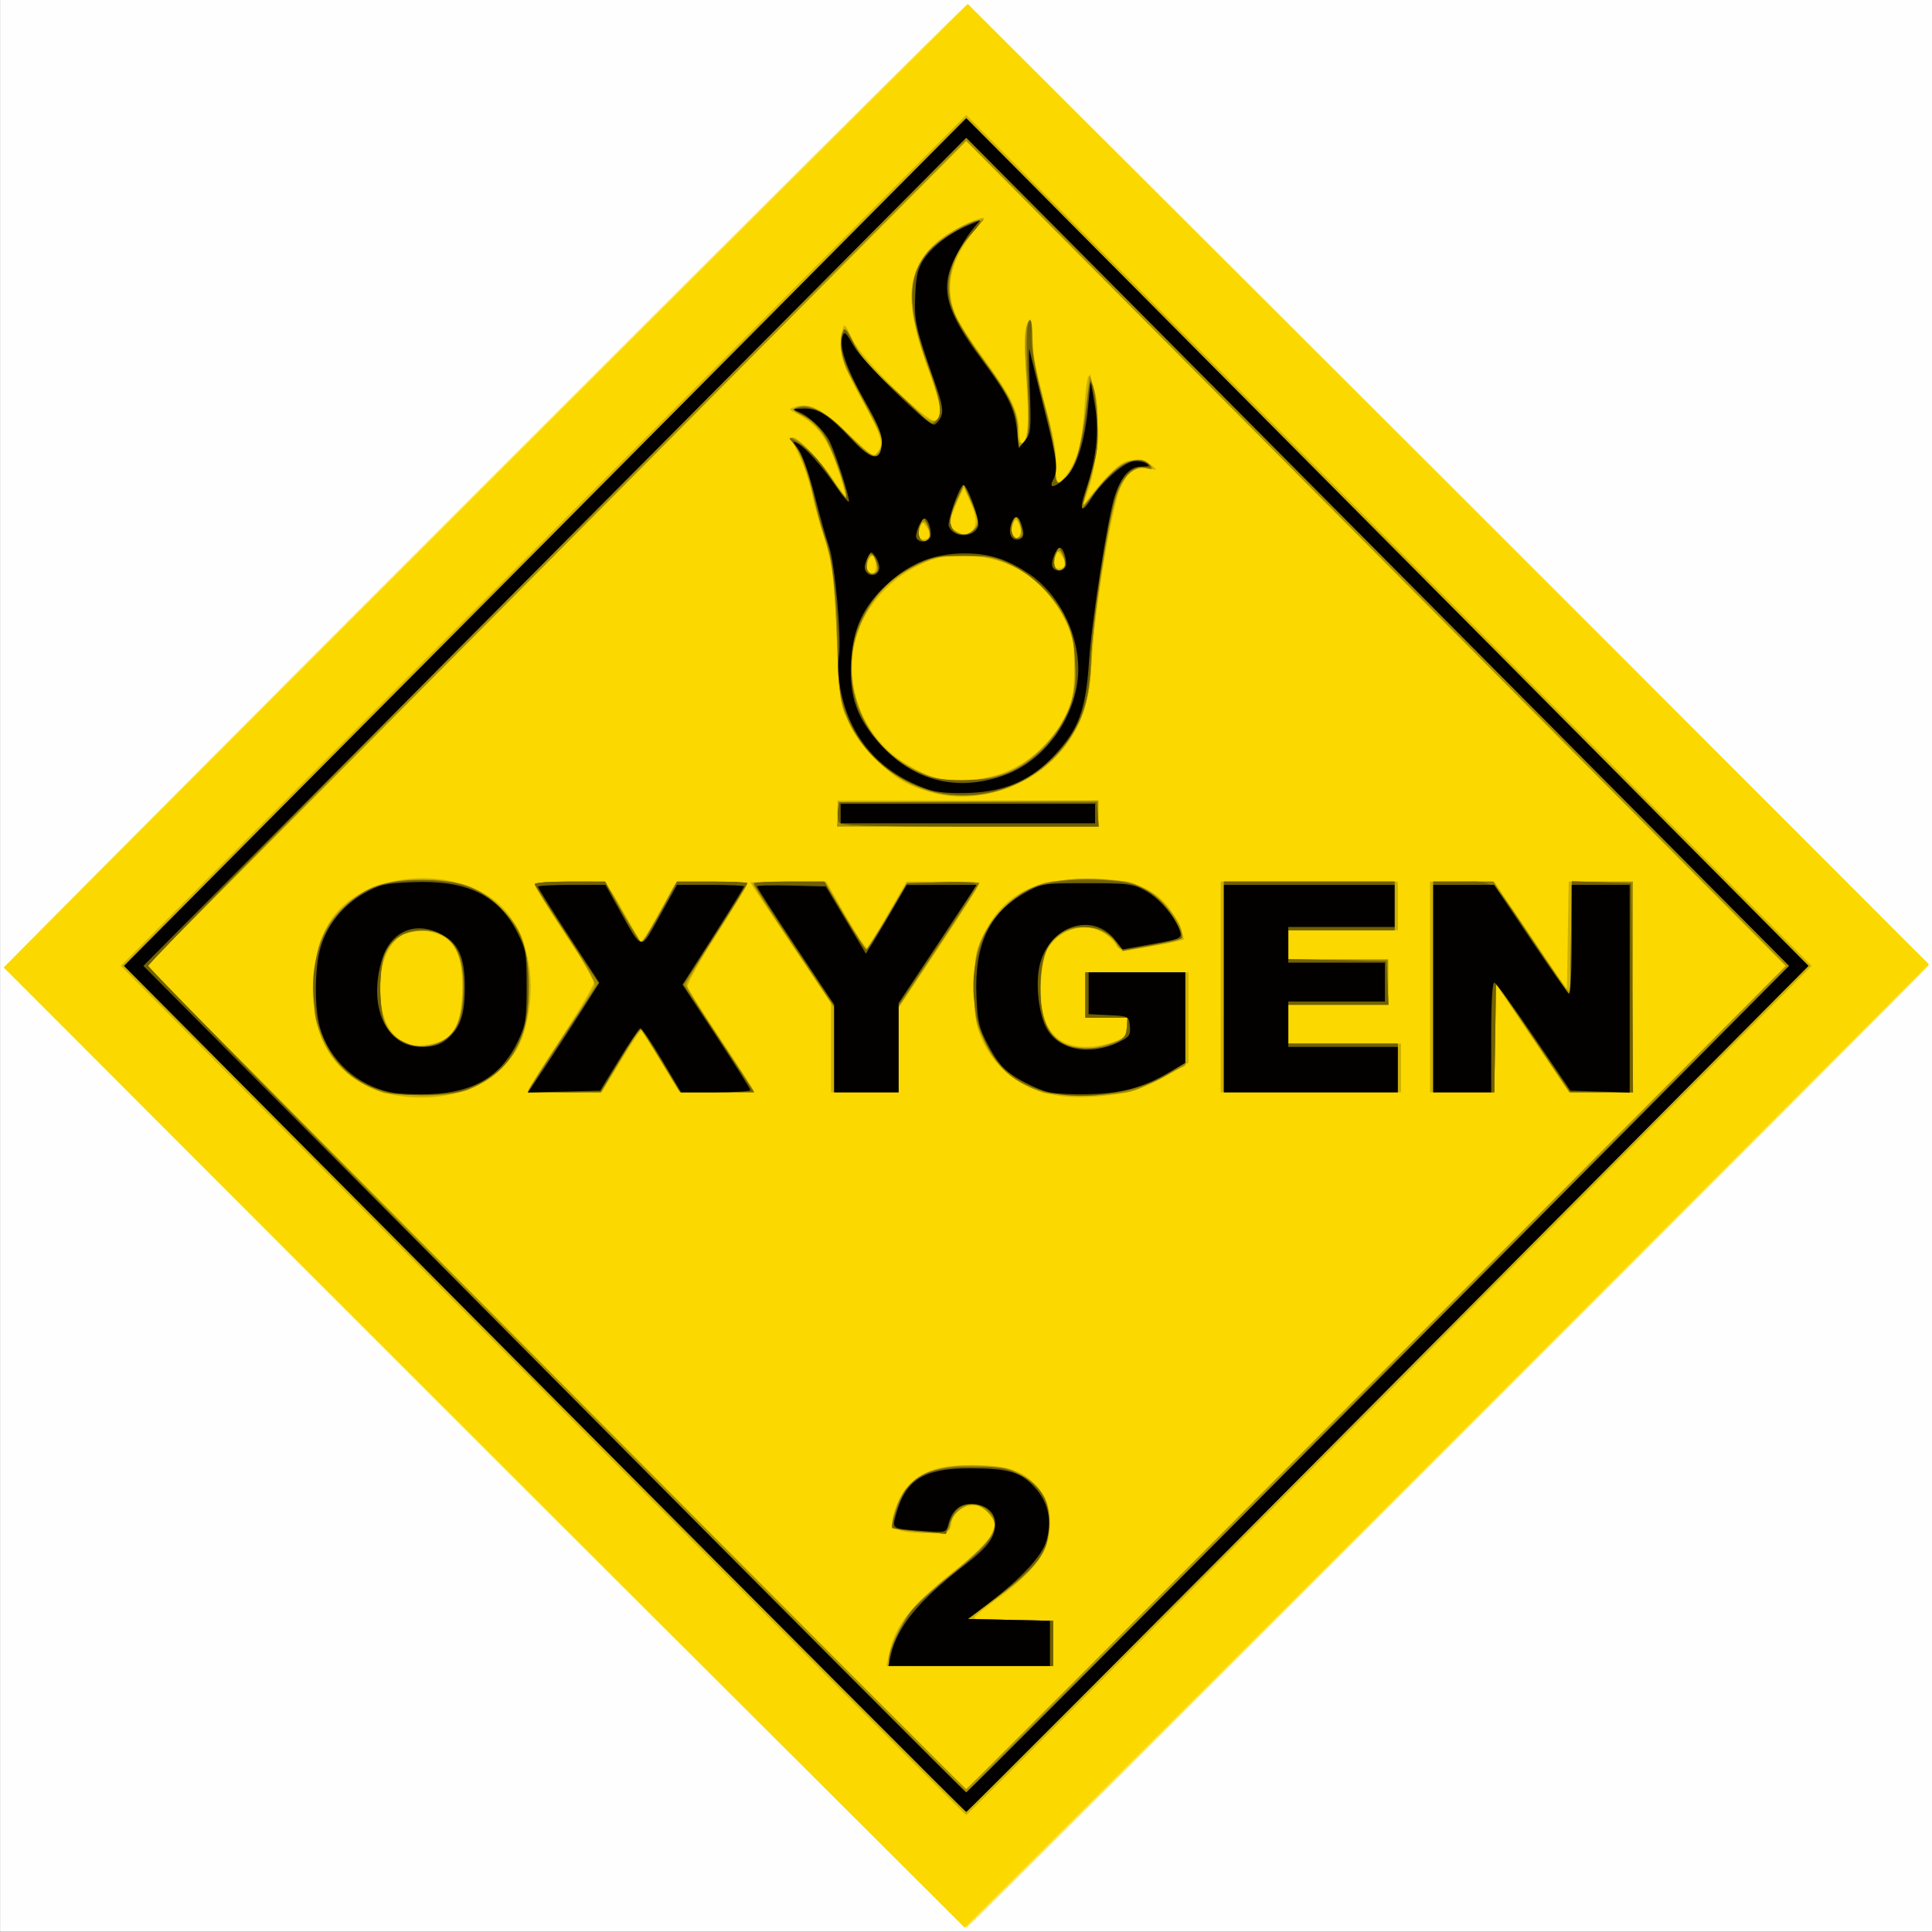 <?xml version="1.0" encoding="UTF-8" standalone="no"?>
<!-- Created with Inkscape (http://www.inkscape.org/) -->

<svg
   xmlns:dc="http://purl.org/dc/elements/1.1/"
   xmlns:cc="http://creativecommons.org/ns#"
   xmlns:rdf="http://www.w3.org/1999/02/22-rdf-syntax-ns#"
   xmlns:svg="http://www.w3.org/2000/svg"
   xmlns="http://www.w3.org/2000/svg"
   xmlns:sodipodi="http://sodipodi.sourceforge.net/DTD/sodipodi-0.dtd"
   xmlns:inkscape="http://www.inkscape.org/namespaces/inkscape"
   width="270.933mm"
   height="270.933mm"
   viewBox="0 0 270.933 270.933"
   version="1.1"
   id="svg45"
   inkscape:version="0.92.4 (5da689c313, 2019-01-14)"
   sodipodi:docname="Class_2_Oxygen.svg">
  <rect x="0" y="0" width="270.933" height="270.933" fill="#333333" stroke="none"/>
  <defs
     id="defs39" />
  <sodipodi:namedview
     id="base"
     pagecolor="#ffffff"
     bordercolor="#666666"
     borderopacity="1.0"
     inkscape:pageopacity="0.0"
     inkscape:pageshadow="2"
     inkscape:zoom="0.35"
     inkscape:cx="302.85715"
     inkscape:cy="306.57146"
     inkscape:document-units="mm"
     inkscape:current-layer="layer1"
     showgrid="false"
     inkscape:window-width="1920"
     inkscape:window-height="1017"
     inkscape:window-x="-8"
     inkscape:window-y="-8"
     inkscape:window-maximized="1" />
  <g
     inkscape:label="Layer 1"
     inkscape:groupmode="layer"
     id="layer1"
     transform="translate(-25.702,40.986)">
    <g
       id="g58"
       transform="matrix(1.707,0,0,1.718,-13.002,-170.325)">
      <path
         style="fill:#fefefe;stroke-width:0.265"
         d="M 22.679,154.125 V 75.279 h 79.375 79.375 v 78.846 78.846 h -79.375 -79.375 z"
         id="path74"
         inkscape:connector-curvature="0" />
      <path
         style="fill:#fde75f;stroke-width:0.265"
         d="m 62.496,193.578 c -21.681,-21.521 -39.421,-39.234 -39.421,-39.36 0,-0.3 78.718,-78.541 79.02,-78.541 0.31,0 79.103,78.226 79.01,78.44 -0.099,0.227 -78.804,78.44 -79.019,78.525 -0.093,0.037 -17.909,-17.542 -39.59,-39.063 z"
         id="path72"
         inkscape:connector-curvature="0" />
      <path
         style="fill:#fbd800;stroke-width:0.265"
         d="M 62.447,193.446 22.973,154.257 47.366,129.981 C 60.782,116.629 78.605,98.934 86.972,90.659 l 15.214,-15.045 39.474,39.189 39.474,39.189 -24.657,24.54 c -13.561,13.497 -31.384,31.192 -39.606,39.321 l -14.949,14.781 z"
         id="path70"
         inkscape:connector-curvature="0" />
      <path
         style="fill:#ceb100;stroke-width:0.265"
         d="m 67.261,188.785 -34.66,-34.661 34.726,-34.726 34.726,-34.726 34.726,34.726 34.726,34.726 -34.66,34.661 c -19.063,19.063 -34.72,34.661 -34.793,34.661 -0.073,0 -15.73,-15.597 -34.793,-34.661 z m 68.527,-1.058 33.601,-33.602 -33.668,-33.668 -33.668,-33.668 -33.668,33.668 -33.668,33.668 33.601,33.602 c 18.481,18.481 33.661,33.602 33.735,33.602 0.073,0 15.254,-15.121 33.735,-33.602 z m -40.049,22.462 c 0.518,-2.306 1.718,-3.794 5.47,-6.788 1.44,-1.149 2.639,-2.332 2.885,-2.85 0.387,-0.811 0.386,-0.94 -8e-4,-1.531 -0.909,-1.387 -2.949,-0.998 -3.273,0.625 -0.151,0.757 -0.204,0.782 -1.678,0.782 -2.354,0 -3.176,-0.232 -3.169,-0.893 0.01,-0.938 0.927,-2.659 1.817,-3.407 1.097,-0.923 2.36,-1.253 4.792,-1.253 2.416,0 3.695,0.33 4.764,1.229 1.134,0.954 1.586,1.96 1.586,3.528 0,2.269 -1.124,3.83 -4.545,6.31 -0.826,0.599 -1.577,1.211 -1.669,1.36 -0.11,0.179 0.96,0.27 3.156,0.27 h 3.323 v 1.852 1.852 h -6.851 -6.851 z M 55.355,164.723 c -2.921,-0.465 -5.165,-2.125 -6.235,-4.612 -1.243,-2.889 -0.91,-7.241 0.744,-9.741 2.447,-3.698 9.349,-4.563 13.332,-1.672 2.39,1.735 3.554,5.476 2.89,9.29 -0.4,2.295 -1.032,3.496 -2.538,4.822 -1.894,1.667 -5.073,2.409 -8.192,1.913 z m 3.981,-4.677 c 0.917,-0.601 1.311,-1.869 1.307,-4.201 -0.004,-2.534 -0.51,-3.691 -1.857,-4.254 -2.811,-1.174 -4.867,0.644 -4.88,4.315 -0.009,2.614 0.85,4.199 2.519,4.649 0.748,0.202 2.22,-0.056 2.911,-0.509 z m 50.259,4.674 c -2.907,-0.455 -5.137,-2.1 -6.26,-4.615 -0.5,-1.12 -0.603,-1.821 -0.611,-4.127 -0.008,-2.453 0.072,-2.951 0.682,-4.251 1.45,-3.092 3.727,-4.487 7.645,-4.683 4.607,-0.231 6.968,0.737 8.295,3.401 0.382,0.767 0.639,1.449 0.571,1.517 -0.068,0.068 -1.227,0.319 -2.577,0.558 l -2.454,0.435 -0.794,-0.894 c -1.454,-1.637 -4.038,-1.339 -5.318,0.614 -0.281,0.429 -0.5,1.434 -0.579,2.661 -0.23,3.591 1.012,5.403 3.708,5.405 0.688,5.3e-4 1.73,-0.191 2.315,-0.425 0.898,-0.359 1.064,-0.544 1.064,-1.191 v -0.765 h -1.72 -1.72 v -1.852 -1.852 h 4.233 4.233 v 3.685 3.685 l -1.521,0.912 c -0.837,0.502 -2.117,1.097 -2.844,1.324 -1.658,0.517 -4.617,0.731 -6.35,0.459 z m -43.524,-0.45 c 0,-0.096 1.257,-2.075 2.794,-4.398 1.537,-2.323 2.733,-4.382 2.659,-4.576 -0.074,-0.194 -1.213,-1.962 -2.53,-3.93 -1.317,-1.968 -2.394,-3.7 -2.394,-3.849 0,-0.169 1.095,-0.272 2.904,-0.272 3.299,0 2.756,-0.357 4.766,3.139 l 1.12,1.949 1.388,-2.478 1.388,-2.478 2.98,-0.075 c 2.623,-0.066 2.961,-0.025 2.82,0.342 -0.088,0.229 -1.24,2.094 -2.56,4.145 -1.32,2.05 -2.34,3.884 -2.267,4.076 0.073,0.191 1.33,2.137 2.793,4.325 1.463,2.187 2.66,4.043 2.66,4.124 0,0.081 -1.392,0.113 -3.093,0.072 l -3.093,-0.074 -1.471,-2.438 c -0.809,-1.341 -1.535,-2.442 -1.613,-2.447 -0.078,-0.005 -0.832,1.121 -1.676,2.504 l -1.534,2.514 h -3.021 c -1.661,0 -3.021,-0.078 -3.021,-0.174 z m 24.871,-3.48 v -3.654 l -3.307,-4.864 c -1.819,-2.675 -3.307,-4.901 -3.307,-4.945 0,-0.045 1.399,-0.081 3.109,-0.08 l 3.109,0.002 1.585,2.753 c 0.872,1.514 1.667,2.702 1.767,2.64 0.1,-0.062 0.873,-1.302 1.717,-2.755 l 1.534,-2.642 h 3.011 c 2.509,0 2.986,0.063 2.865,0.38 -0.08,0.209 -1.581,2.528 -3.336,5.154 l -3.19,4.774 v 3.445 3.445 h -2.778 -2.778 z m 32.015,-4.945 v -8.599 h 7.276 7.276 v 1.984 1.984 h -4.498 -4.498 v 1.191 1.191 h 4.101 4.101 v 1.852 1.852 h -4.101 -4.101 v 1.587 1.587 h 4.63 4.63 v 1.984 1.984 h -7.408 -7.408 z m 17.198,0 v -8.599 h 2.631 2.631 l 2.992,4.406 2.992,4.406 0.073,-4.406 0.072,-4.406 h 2.639 2.639 v 8.599 8.599 h -2.631 -2.631 l -2.991,-4.395 -2.991,-4.395 -0.072,4.395 -0.072,4.395 h -2.639 -2.639 z M 91.47,141.69 v -1.058 h 10.716 10.716 v 1.058 1.058 H 102.186 91.47 Z m 7.734,-1.716 c -2.011,-0.566 -2.899,-1.088 -4.586,-2.697 -0.988,-0.942 -1.752,-1.988 -2.246,-3.072 -0.695,-1.526 -0.761,-1.969 -0.932,-6.201 -0.227,-5.627 -0.384,-6.859 -1.174,-9.201 -0.344,-1.019 -0.758,-2.537 -0.92,-3.373 -0.162,-0.837 -0.625,-2.176 -1.029,-2.977 -0.404,-0.8 -0.638,-1.455 -0.52,-1.455 0.452,0 2.173,1.746 3.175,3.221 0.576,0.848 1.089,1.541 1.141,1.541 0.052,0 -0.126,-0.71 -0.396,-1.578 -0.912,-2.932 -1.806,-4.221 -3.537,-5.104 -0.752,-0.384 -0.758,-0.401 -0.192,-0.581 1.178,-0.374 2.228,0.152 4.361,2.184 1.955,1.862 2.125,1.967 2.457,1.513 0.506,-0.692 0.254,-1.487 -1.405,-4.431 -1.466,-2.602 -1.884,-4.063 -1.546,-5.41 0.183,-0.73 0.194,-0.722 0.814,0.579 0.822,1.725 6.266,7.013 6.87,6.674 0.593,-0.332 0.488,-1.242 -0.426,-3.684 -2.118,-5.658 -2.091,-8.196 0.109,-10.493 0.821,-0.856 2.553,-1.881 3.872,-2.291 0.592,-0.184 0.565,-0.107 -0.329,0.938 -1.979,2.312 -2.518,4.591 -1.617,6.842 0.23,0.575 1.241,2.155 2.247,3.511 2.253,3.038 2.95,4.419 2.991,5.927 0.033,1.198 0.282,1.527 0.537,0.707 0.233,-0.75 0.24,-1.849 0.035,-5.49 -0.152,-2.707 -0.117,-3.539 0.162,-3.905 0.309,-0.405 0.359,-0.233 0.383,1.323 0.018,1.19 0.359,2.967 1.016,5.308 0.731,2.603 0.965,3.895 0.898,4.961 -0.049,0.793 -0.005,1.442 0.098,1.442 0.415,-8e-4 1.266,-1.2 1.67,-2.352 0.235,-0.671 0.496,-2.381 0.58,-3.8 0.084,-1.419 0.242,-2.58 0.352,-2.58 0.11,0 0.346,0.61 0.525,1.356 0.444,1.853 0.189,5.762 -0.508,7.772 l -0.55,1.587 0.579,-0.794 c 0.318,-0.437 1.075,-1.3 1.681,-1.918 0.874,-0.891 1.291,-1.124 2.013,-1.124 0.501,0 1.141,0.187 1.424,0.415 0.491,0.397 0.482,0.408 -0.219,0.258 -1.051,-0.225 -1.754,0.259 -2.356,1.619 -0.704,1.593 -2.032,9.447 -2.317,13.714 -0.244,3.651 -0.619,5.012 -1.899,6.905 -2.379,3.517 -7.27,5.342 -11.286,4.212 z m 6.35,-1.789 c 1.978,-0.905 3.639,-2.483 4.587,-4.356 0.696,-1.374 0.776,-1.791 0.776,-4.046 2.6e-4,-2.357 -0.056,-2.617 -0.899,-4.172 -1.762,-3.249 -4.515,-4.931 -8.096,-4.947 -1.776,-0.008 -2.372,0.11 -3.704,0.731 -2.087,0.974 -3.88,2.765 -4.79,4.786 -1.757,3.903 -0.391,8.679 3.188,11.143 0.764,0.526 1.913,1.127 2.554,1.335 1.743,0.567 4.567,0.356 6.385,-0.476 z M 94.645,121.465 c 0,-0.355 -0.11,-0.714 -0.246,-0.798 -0.298,-0.184 -0.649,0.802 -0.417,1.176 0.3,0.485 0.663,0.278 0.663,-0.379 z m 15.61,-0.126 c 0,-0.102 -0.164,-0.409 -0.363,-0.683 -0.351,-0.48 -0.37,-0.477 -0.546,0.079 -0.101,0.317 -0.112,0.691 -0.025,0.832 0.168,0.272 0.935,0.084 0.935,-0.228 z m -11.113,-2.381 c 0,-0.102 -0.164,-0.409 -0.363,-0.683 -0.351,-0.48 -0.37,-0.477 -0.546,0.079 -0.101,0.317 -0.112,0.691 -0.025,0.832 0.168,0.272 0.935,0.084 0.935,-0.228 z m 7.404,-0.221 c -0.002,-0.255 -0.105,-0.622 -0.228,-0.816 -0.178,-0.282 -0.258,-0.264 -0.393,0.088 -0.28,0.73 -0.192,1.191 0.228,1.191 0.218,0 0.395,-0.208 0.393,-0.463 z m -4.018,-0.119 c 0.445,-0.445 0.385,-1.226 -0.187,-2.461 l -0.49,-1.058 -0.555,1.191 c -0.681,1.46 -0.705,2.01 -0.104,2.36 0.616,0.359 0.954,0.351 1.336,-0.032 z"
         id="path68"
         inkscape:connector-curvature="0" />
      <path
         style="fill:#a68f00;stroke-width:0.265"
         d="m 67.393,188.653 -34.527,-34.528 34.594,-34.594 34.594,-34.594 34.594,34.594 34.594,34.594 -34.527,34.528 c -18.99,18.991 -34.587,34.528 -34.661,34.528 -0.073,0 -15.67,-15.538 -34.661,-34.528 z m 68.395,-0.926 33.601,-33.602 -33.668,-33.668 -33.668,-33.668 -33.668,33.668 -33.668,33.668 33.601,33.602 c 18.481,18.481 33.661,33.602 33.735,33.602 0.073,0 15.254,-15.121 33.735,-33.602 z m -40.082,22.953 c 0.004,-0.879 1.125,-3.133 2.126,-4.273 0.482,-0.548 1.837,-1.749 3.011,-2.669 3.621,-2.833 4.189,-3.795 2.967,-5.017 -0.371,-0.371 -0.902,-0.675 -1.18,-0.675 -0.721,0 -1.9,1.002 -1.9,1.615 0,0.732 -0.526,0.853 -2.784,0.642 -2.13,-0.2 -2.14,-0.21 -1.698,-1.801 0.719,-2.59 3.113,-3.807 7.007,-3.564 2.536,0.158 3.838,0.697 4.832,2.001 0.611,0.801 0.713,1.189 0.713,2.718 0,1.555 -0.102,1.931 -0.799,2.931 -0.44,0.631 -1.919,1.981 -3.287,2.999 l -2.488,1.852 3.486,0.074 3.486,0.074 v 1.844 1.844 h -6.747 -6.747 l 0.003,-0.595 z M 54.164,164.475 c -2.517,-0.82 -4.422,-2.61 -5.212,-4.897 -0.707,-2.045 -0.633,-5.969 0.145,-7.702 0.775,-1.728 2.43,-3.393 4.114,-4.139 1.959,-0.869 6.314,-0.871 8.228,-0.005 1.567,0.709 3.15,2.166 3.871,3.562 1.115,2.16 1.086,6.966 -0.055,9.243 -0.777,1.551 -1.725,2.51 -3.286,3.324 -1.156,0.604 -1.689,0.699 -4.233,0.76 -1.601,0.038 -3.208,-0.028 -3.572,-0.146 z m 4.621,-4.111 c 1.204,-0.503 1.789,-1.716 1.924,-3.99 0.207,-3.482 -1.137,-5.328 -3.704,-5.089 -2.206,0.205 -3.106,1.583 -3.106,4.75 5.3e-4,2.353 0.539,3.586 1.852,4.241 1.123,0.561 1.849,0.582 3.034,0.087 z m 49.618,4.113 c -2.446,-0.804 -3.847,-2.049 -4.946,-4.398 -0.663,-1.416 -0.741,-1.873 -0.73,-4.233 0.01,-2.107 0.127,-2.898 0.572,-3.883 0.787,-1.741 2.495,-3.49 4.118,-4.217 1.211,-0.542 1.794,-0.619 4.69,-0.619 3.151,-2.6e-4 3.373,0.036 4.701,0.766 1.424,0.783 2.972,2.673 2.972,3.628 0,0.504 -0.151,0.56 -2.761,1.011 -2.176,0.376 -2.471,0.347 -2.664,-0.26 -0.093,-0.293 -0.512,-0.709 -0.931,-0.926 -1.753,-0.906 -3.994,-0.171 -4.785,1.57 -0.597,1.314 -0.672,4.523 -0.137,5.805 0.807,1.931 2.8,2.634 5.206,1.836 1.314,-0.436 1.448,-0.553 1.523,-1.337 l 0.083,-0.86 h -1.737 -1.737 v -1.852 -1.852 h 4.101 4.101 v 3.803 3.803 l -2.26,1.146 c -2.259,1.145 -2.262,1.146 -5.49,1.217 -1.776,0.039 -3.527,-0.027 -3.891,-0.147 z m -42.333,-0.171 c 0,-0.076 1.208,-1.944 2.684,-4.151 1.476,-2.207 2.73,-4.199 2.787,-4.425 0.057,-0.227 -0.987,-2.079 -2.32,-4.117 -1.333,-2.037 -2.481,-3.853 -2.551,-4.035 -0.097,-0.252 0.565,-0.331 2.793,-0.331 h 2.92 l 1.379,2.389 c 0.758,1.314 1.462,2.44 1.565,2.504 0.103,0.063 0.809,-1.011 1.569,-2.389 l 1.383,-2.504 h 2.891 c 1.59,0 2.891,0.079 2.891,0.175 0,0.096 -1.131,1.922 -2.514,4.059 -1.382,2.136 -2.514,4.005 -2.514,4.152 0,0.147 1.166,2.041 2.591,4.209 1.425,2.168 2.682,4.091 2.794,4.273 0.157,0.257 -0.473,0.331 -2.832,0.331 H 78.553 l -1.642,-2.657 -1.642,-2.657 -1.623,2.657 -1.623,2.657 -2.977,2e-5 c -1.637,1e-5 -2.977,-0.062 -2.977,-0.139 z m 25.135,-3.306 v -3.445 l -3.19,-4.774 c -1.754,-2.626 -3.255,-4.945 -3.336,-5.154 -0.121,-0.316 0.345,-0.38 2.779,-0.38 h 2.924 l 1.666,2.778 c 0.916,1.528 1.726,2.775 1.8,2.771 0.074,-0.004 0.854,-1.224 1.734,-2.712 l 1.599,-2.705 2.965,-0.075 c 1.631,-0.041 2.965,-0.01 2.965,0.069 0,0.079 -1.488,2.375 -3.307,5.101 l -3.307,4.957 v 3.507 3.507 h -2.646 -2.646 z m 32.015,-5.154 v -8.599 h 7.011 7.011 v 1.984 1.984 h -4.366 -4.366 v 1.191 1.191 h 4.101 4.101 v 1.852 1.852 h -4.101 -4.101 v 1.587 1.587 h 4.498 4.498 v 1.984 1.984 h -7.144 -7.144 z m 17.198,0 v -8.599 h 2.465 2.465 l 3.025,4.488 c 1.664,2.468 3.114,4.492 3.223,4.498 0.109,0.006 0.198,-2.014 0.198,-4.488 v -4.498 h 2.514 2.514 v 8.599 8.599 h -2.596 -2.596 l -3.092,-4.549 -3.092,-4.549 v 4.549 4.549 h -2.514 -2.514 z m -48.898,-14.089 0.082,-0.992 10.649,-0.069 10.649,-0.069 v 1.061 1.061 h -10.732 -10.732 z m 8.448,-1.682 c -3.104,-0.527 -6.271,-3.013 -7.643,-5.999 -0.647,-1.407 -0.71,-1.884 -0.901,-6.805 -0.137,-3.518 -0.348,-5.779 -0.63,-6.747 -0.233,-0.8 -0.808,-2.912 -1.277,-4.693 -0.469,-1.781 -1.118,-3.596 -1.442,-4.035 -0.324,-0.438 -0.494,-0.797 -0.377,-0.797 0.509,0 2.202,1.701 3.265,3.28 0.635,0.944 1.19,1.681 1.232,1.639 0.176,-0.176 -1.085,-3.815 -1.678,-4.841 -0.354,-0.613 -1.123,-1.399 -1.714,-1.751 -0.802,-0.478 -0.967,-0.68 -0.655,-0.799 0.993,-0.381 2.129,0.209 4.189,2.177 1.983,1.894 2.115,1.974 2.466,1.494 0.536,-0.734 0.487,-0.953 -0.727,-3.236 -0.604,-1.136 -1.378,-2.591 -1.72,-3.234 -0.63,-1.185 -0.805,-2.762 -0.381,-3.431 0.171,-0.27 0.38,-0.033 0.791,0.897 0.357,0.808 1.194,1.847 2.32,2.88 0.969,0.889 2.272,2.101 2.896,2.693 0.831,0.788 1.244,1.015 1.545,0.847 0.631,-0.353 0.502,-1.227 -0.664,-4.481 -1.681,-4.692 -1.679,-7.215 0.007,-9.256 0.867,-1.05 2.634,-2.194 3.864,-2.502 l 0.776,-0.194 -0.858,0.978 c -2.035,2.319 -2.523,4.745 -1.421,7.049 0.313,0.655 1.391,2.3 2.395,3.657 2.05,2.77 2.662,4.063 2.662,5.631 0,0.716 0.106,1.04 0.316,0.97 0.62,-0.207 0.755,-1.671 0.451,-4.878 -0.286,-3.02 -0.199,-4.943 0.235,-5.213 0.104,-0.064 0.148,0.448 0.1,1.137 -0.061,0.858 0.26,2.576 1.015,5.443 0.764,2.899 1.076,4.583 1.015,5.468 -0.107,1.537 0.323,1.699 1.108,0.419 0.728,-1.188 1.008,-2.284 1.367,-5.358 l 0.308,-2.646 0.362,1.323 c 0.499,1.825 0.284,5.634 -0.431,7.65 -0.305,0.861 -0.512,1.608 -0.459,1.661 0.053,0.053 0.591,-0.56 1.197,-1.362 1.565,-2.073 3.425,-2.875 4.279,-1.846 0.299,0.36 0.259,0.392 -0.31,0.25 -0.998,-0.25 -2.005,0.698 -2.477,2.331 -0.781,2.704 -2.044,10.847 -2.018,13.013 0.01,0.873 -0.112,2.242 -0.272,3.043 -1.108,5.55 -6.421,9.138 -12.104,8.174 z m 5.868,-1.918 c 1.908,-0.934 3.944,-3.149 4.665,-5.076 1.164,-3.11 0.513,-6.822 -1.622,-9.247 -4.911,-5.579 -13.597,-3.786 -15.821,3.266 -0.668,2.119 -0.667,3.243 0.004,5.417 0.893,2.89 2.722,4.804 5.766,6.033 1.854,0.748 5.038,0.569 7.008,-0.395 z M 94.731,121.912 c 0.064,-0.109 0.006,-0.493 -0.13,-0.854 -0.201,-0.534 -0.293,-0.583 -0.494,-0.265 -0.373,0.59 -0.304,1.317 0.126,1.317 0.21,0 0.434,-0.089 0.498,-0.198 z m 15.364,-0.285 c 0.184,-0.298 -0.114,-1.369 -0.382,-1.369 -0.298,0 -0.588,0.993 -0.385,1.321 0.2,0.323 0.582,0.347 0.767,0.048 z m -11.113,-2.381 c 0.184,-0.298 -0.114,-1.369 -0.382,-1.369 -0.298,0 -0.588,0.993 -0.385,1.321 0.2,0.323 0.582,0.347 0.767,0.048 z m 7.565,-0.641 c -0.002,-0.327 -0.105,-0.754 -0.228,-0.948 -0.178,-0.282 -0.258,-0.264 -0.393,0.088 -0.293,0.763 -0.184,1.456 0.228,1.456 0.236,0 0.395,-0.241 0.393,-0.595 z m -3.842,-0.094 c 0.453,-0.453 0.404,-0.78 -0.396,-2.617 l -0.461,-1.059 -0.559,1.279 c -0.68,1.556 -0.704,2.182 -0.096,2.537 0.656,0.382 1.024,0.348 1.511,-0.139 z"
         id="path66"
         inkscape:connector-curvature="0" />
      <path
         style="fill:#8d7a00;stroke-width:0.265"
         d="m 67.393,188.653 -34.527,-34.528 34.594,-34.594 34.594,-34.594 34.594,34.594 34.594,34.594 -34.527,34.528 c -18.99,18.991 -34.587,34.528 -34.661,34.528 -0.073,0 -15.67,-15.538 -34.661,-34.528 z m 68.527,-0.794 33.734,-33.734 -33.801,-33.8 -33.801,-33.8 -33.601,33.606 c -18.481,18.483 -33.601,33.78 -33.601,33.992 0,0.342 66.861,67.471 67.201,67.471 0.075,0 15.316,-15.181 33.87,-33.735 z m -40.211,22.82 c 0.008,-0.783 0.85,-2.614 1.74,-3.78 0.391,-0.513 1.811,-1.817 3.154,-2.897 3.887,-3.126 4.51,-4.168 3.219,-5.381 -1.126,-1.058 -2.572,-0.593 -3.13,1.007 l -0.3,0.861 -2.146,-0.187 c -1.18,-0.103 -2.192,-0.232 -2.249,-0.288 -0.21,-0.207 0.593,-2.546 1.092,-3.179 1.071,-1.362 2.456,-1.823 5.493,-1.828 2.478,-0.004 2.906,0.067 3.961,0.658 1.68,0.941 2.438,2.339 2.319,4.275 -0.128,2.081 -0.984,3.251 -4.078,5.576 l -2.559,1.923 3.486,0.074 3.486,0.074 v 1.844 1.844 h -6.747 -6.747 l 0.006,-0.595 z M 53.689,164.207 c -2.006,-0.693 -3.221,-1.786 -4.285,-3.856 -0.873,-1.698 -0.922,-1.935 -0.903,-4.342 0.026,-3.3 0.661,-5.044 2.444,-6.712 1.721,-1.61 3.469,-2.189 6.527,-2.164 3.183,0.026 4.955,0.704 6.585,2.516 1.521,1.692 2.062,3.317 2.054,6.176 -0.007,2.663 -0.298,3.854 -1.342,5.5 -0.864,1.362 -2.177,2.35 -3.957,2.975 -1.628,0.572 -5.335,0.524 -7.122,-0.094 z m 5.529,-4.072 c 1.11,-0.747 1.526,-1.885 1.546,-4.233 0.026,-3.137 -1.107,-4.688 -3.425,-4.688 -1.473,0 -2.517,0.686 -3.075,2.02 -0.477,1.142 -0.468,4.365 0.016,5.523 0.774,1.853 3.217,2.534 4.938,1.377 z m 49.053,4.203 c -2.511,-0.794 -3.688,-1.858 -4.857,-4.392 -0.556,-1.205 -0.674,-1.865 -0.685,-3.836 -0.017,-2.855 0.509,-4.593 1.869,-6.182 1.885,-2.203 4.879,-3.179 8.746,-2.852 2.29,0.194 3.616,0.694 4.753,1.795 0.82,0.794 1.888,2.758 1.636,3.009 -0.071,0.071 -1.183,0.325 -2.47,0.564 l -2.34,0.434 -0.548,-0.665 c -1.612,-1.959 -4.718,-1.602 -5.794,0.665 -0.551,1.16 -0.596,4.6 -0.077,5.842 0.816,1.953 2.711,2.637 5.129,1.852 1.398,-0.454 1.524,-0.561 1.601,-1.353 l 0.083,-0.86 h -1.737 -1.737 v -1.852 -1.852 h 4.101 4.101 v 3.71 3.71 l -1.257,0.797 c -1.976,1.254 -4.243,1.84 -7.039,1.819 -1.331,-0.01 -2.896,-0.168 -3.478,-0.352 z m -41.903,-0.49 c 0.174,-0.327 1.479,-2.335 2.899,-4.461 l 2.583,-3.866 -2.625,-3.939 c -1.444,-2.167 -2.625,-4.029 -2.625,-4.138 -1.83e-4,-0.109 1.303,-0.198 2.896,-0.198 h 2.897 l 1.403,2.508 c 0.772,1.379 1.484,2.51 1.583,2.514 0.099,0.003 0.792,-1.125 1.539,-2.508 l 1.359,-2.514 h 2.892 c 1.591,0 2.892,0.061 2.892,0.135 0,0.074 -1.178,1.97 -2.617,4.212 l -2.617,4.077 2.439,3.66 c 1.342,2.013 2.652,3.987 2.912,4.387 l 0.473,0.728 h -3.047 -3.047 l -1.643,-2.673 -1.643,-2.673 -1.624,2.671 -1.624,2.671 -2.986,10e-4 -2.986,0.001 0.316,-0.595 z m 24.838,-2.93 v -3.525 l -3.307,-4.866 c -1.819,-2.676 -3.307,-4.96 -3.307,-5.074 0,-0.114 1.303,-0.207 2.896,-0.207 h 2.896 l 1.666,2.778 c 0.916,1.528 1.726,2.775 1.8,2.771 0.074,-0.004 0.854,-1.224 1.734,-2.712 l 1.599,-2.705 2.965,-0.075 c 1.631,-0.041 2.965,-0.01 2.965,0.069 0,0.079 -1.488,2.375 -3.307,5.101 l -3.307,4.957 v 3.507 3.507 h -2.646 -2.646 z m 32.015,-5.074 v -8.599 h 7.011 7.011 v 1.984 1.984 h -4.366 -4.366 v 1.184 1.184 l 4.035,0.073 4.035,0.073 0.078,1.786 0.078,1.786 h -4.113 -4.113 v 1.587 1.587 h 4.498 4.498 v 1.984 1.984 h -7.144 -7.144 z m 17.198,0 v -8.599 h 2.46 2.46 l 3.162,4.666 3.162,4.666 0.072,-4.676 0.072,-4.676 2.441,0.076 2.441,0.076 0.07,8.533 0.07,8.533 h -2.596 -2.596 l -3.03,-4.471 -3.03,-4.471 -0.072,4.471 -0.072,4.471 h -2.507 -2.507 z M 91.573,142.37 c -0.08,-0.208 -0.106,-0.654 -0.058,-0.992 l 0.087,-0.615 h 10.583 10.583 l 0.082,0.992 0.082,0.992 h -10.608 c -8.945,0 -10.63,-0.059 -10.753,-0.378 z m 8.57,-2.273 c -2.817,-0.481 -5.5,-2.273 -7.044,-4.705 -1.214,-1.913 -1.62,-3.679 -1.612,-7.028 0.008,-3.532 -0.455,-7.952 -0.93,-8.886 -0.189,-0.371 -0.607,-1.804 -0.928,-3.185 -0.652,-2.799 -1.135,-4.1 -1.807,-4.868 -0.338,-0.387 -0.352,-0.463 -0.056,-0.301 1.197,0.654 2.149,1.606 3.167,3.169 0.626,0.961 1.189,1.698 1.251,1.636 0.238,-0.238 -1.055,-3.89 -1.787,-5.044 -0.453,-0.714 -1.159,-1.4 -1.714,-1.664 -0.879,-0.419 -0.905,-0.465 -0.376,-0.66 0.899,-0.332 2.668,0.614 3.918,2.097 1.368,1.622 2.339,2.217 2.697,1.651 0.423,-0.669 0.275,-1.46 -0.548,-2.928 -1.689,-3.011 -2.64,-5.146 -2.636,-5.916 0.008,-1.503 0.374,-1.492 1.173,0.034 0.53,1.013 1.427,2.038 2.904,3.32 1.175,1.02 2.396,2.16 2.714,2.535 0.489,0.577 0.641,0.629 0.992,0.337 0.638,-0.53 0.501,-1.664 -0.521,-4.31 -2.334,-6.043 -1.759,-9.058 2.14,-11.228 2.098,-1.167 2.472,-1.111 1.346,0.205 -1.316,1.537 -1.858,2.807 -1.865,4.367 -0.007,1.65 0.675,3.053 3.011,6.193 2.075,2.788 2.639,3.999 2.647,5.675 0.006,1.251 0.028,1.291 0.469,0.851 0.5,-0.499 0.519,-0.905 0.311,-6.581 -0.068,-1.868 -0.008,-3.198 0.152,-3.358 0.176,-0.176 0.27,0.371 0.282,1.639 0.012,1.34 0.28,2.801 0.907,4.945 0.599,2.047 0.896,3.627 0.909,4.827 0.021,2.002 0.315,2.25 1.198,1.01 0.64,-0.898 1.241,-3.31 1.49,-5.969 0.147,-1.579 0.211,-1.755 0.433,-1.191 0.143,0.364 0.317,1.673 0.387,2.91 0.107,1.89 0.018,2.62 -0.556,4.568 -0.376,1.276 -0.684,2.389 -0.684,2.474 0,0.085 0.525,-0.542 1.167,-1.393 1.666,-2.21 3.529,-3.113 4.359,-2.113 0.243,0.292 0.171,0.336 -0.378,0.231 -1.37,-0.262 -2.411,1.494 -3.02,5.097 -0.856,5.059 -1.343,8.776 -1.439,10.988 -0.174,3.993 -1.445,6.533 -4.37,8.731 -2.011,1.511 -5.22,2.273 -7.754,1.84 z m 5.653,-1.891 c 1.83,-0.851 3.413,-2.391 4.364,-4.246 1.021,-1.989 1.182,-5.252 0.366,-7.416 -0.753,-1.997 -2.759,-4.186 -4.719,-5.149 -1.31,-0.643 -1.815,-0.739 -3.892,-0.739 -2.164,0 -2.552,0.081 -4.156,0.871 -2.022,0.996 -3.379,2.4 -4.398,4.553 -0.985,2.08 -0.989,5.311 -0.009,7.408 1.174,2.514 3.014,4.221 5.528,5.128 1.828,0.659 5.026,0.47 6.917,-0.41 z M 94.765,121.866 c 0.083,-0.135 0.01,-0.555 -0.163,-0.934 -0.35,-0.769 -0.74,-0.464 -0.747,0.583 -0.004,0.593 0.613,0.831 0.91,0.351 z m 15.387,-0.396 c 0.079,-0.207 -0.002,-0.649 -0.18,-0.982 l -0.324,-0.606 -0.235,0.634 c -0.262,0.707 -0.115,1.33 0.314,1.33 0.155,0 0.346,-0.169 0.426,-0.376 z m -11.112,-2.381 c 0.079,-0.207 -0.003,-0.651 -0.182,-0.987 l -0.327,-0.611 -0.257,0.575 c -0.284,0.635 -0.098,1.398 0.34,1.398 0.155,0 0.346,-0.169 0.426,-0.376 z m 7.579,-0.043 c 0.085,-0.085 0.03,-0.513 -0.123,-0.952 -0.204,-0.587 -0.337,-0.703 -0.504,-0.441 -0.546,0.861 -0.017,2.036 0.626,1.392 z m -3.913,-0.535 c 0.457,-0.457 0.4,-0.843 -0.383,-2.618 l -0.467,-1.058 -0.556,1.191 c -0.306,0.655 -0.559,1.435 -0.562,1.733 -0.012,1.106 1.165,1.556 1.969,0.753 z"
         id="path64"
         inkscape:connector-curvature="0" />
      <path
         style="fill:#716100;stroke-width:0.265"
         d="m 67.393,188.653 -34.527,-34.528 34.594,-34.594 34.594,-34.594 34.594,34.594 34.594,34.594 -34.527,34.528 c -18.99,18.991 -34.587,34.528 -34.661,34.528 -0.073,0 -15.67,-15.538 -34.661,-34.528 z m 68.527,-0.794 33.734,-33.734 -33.801,-33.8 -33.801,-33.8 -33.601,33.606 c -18.481,18.483 -33.601,33.781 -33.601,33.994 0,0.343 66.861,67.469 67.202,67.469 0.074,0 15.315,-15.181 33.869,-33.735 z m -40.217,23.022 c 0,-0.769 1.013,-3.045 1.795,-4.031 0.436,-0.551 1.99,-1.953 3.452,-3.117 2.984,-2.374 3.739,-3.403 3.336,-4.548 -0.3,-0.852 -1.309,-1.296 -2.354,-1.034 -0.529,0.133 -0.839,0.473 -1.147,1.258 l -0.423,1.076 -2.131,-0.185 c -1.172,-0.102 -2.18,-0.234 -2.24,-0.293 -0.199,-0.196 0.558,-2.349 1.087,-3.093 0.988,-1.39 2.415,-1.895 5.372,-1.904 2.303,-0.007 2.817,0.078 3.969,0.654 1.815,0.907 2.569,2.229 2.443,4.278 -0.127,2.061 -1.05,3.309 -4.163,5.625 l -2.514,1.871 3.506,0.074 3.506,0.074 v 1.844 1.844 h -6.747 c -5.799,0 -6.747,-0.055 -6.747,-0.394 z M 53.723,164.233 c -2.808,-1 -4.518,-3.11 -5.124,-6.32 -0.622,-3.295 0.202,-6.397 2.241,-8.436 1.767,-1.767 3.423,-2.366 6.5,-2.352 3.116,0.014 4.759,0.612 6.518,2.371 1.701,1.701 2.233,3.251 2.234,6.508 0.001,3.909 -1.351,6.434 -4.19,7.823 -1.297,0.635 -1.89,0.751 -4.162,0.816 -2.049,0.059 -2.959,-0.034 -4.016,-0.411 z m 5.495,-4.098 c 1.11,-0.747 1.526,-1.885 1.546,-4.233 0.026,-3.137 -1.107,-4.688 -3.425,-4.688 -1.473,0 -2.517,0.686 -3.075,2.02 -0.477,1.142 -0.468,4.365 0.016,5.523 0.774,1.853 3.217,2.534 4.938,1.377 z m 48.744,4.083 c -2.792,-0.965 -4.517,-3.088 -5.124,-6.306 -0.622,-3.295 0.202,-6.397 2.241,-8.436 1.847,-1.847 3.367,-2.356 7.029,-2.356 3.202,5.3e-4 4.406,0.332 5.811,1.602 0.925,0.836 2.097,2.873 1.815,3.155 -0.071,0.071 -1.175,0.324 -2.452,0.561 l -2.322,0.431 -0.566,-0.671 c -0.762,-0.902 -1.523,-1.25 -2.732,-1.249 -2.355,0.002 -3.523,1.639 -3.523,4.934 7.9e-4,3.484 1.197,5 3.922,4.971 2.029,-0.021 3.221,-0.655 3.221,-1.711 v -0.787 h -1.72 -1.72 v -1.852 -1.852 h 4.101 4.101 v 3.704 3.704 l -1.257,0.794 c -2.875,1.817 -7.739,2.43 -10.826,1.363 z m -41.475,-0.502 c 0.263,-0.4 1.573,-2.406 2.911,-4.458 l 2.434,-3.731 -2.604,-3.942 c -1.432,-2.168 -2.61,-4.032 -2.616,-4.141 -0.007,-0.109 1.285,-0.198 2.871,-0.198 h 2.884 l 1.416,2.508 c 0.779,1.379 1.493,2.51 1.586,2.514 0.094,0.003 0.797,-1.126 1.563,-2.508 l 1.392,-2.514 h 2.869 c 1.578,0 2.869,0.053 2.869,0.118 0,0.065 -1.179,1.958 -2.62,4.207 l -2.62,4.089 1.958,2.931 c 1.077,1.612 2.379,3.588 2.893,4.392 l 0.934,1.461 h -3.021 -3.021 l -1.527,-2.524 c -0.84,-1.388 -1.602,-2.571 -1.693,-2.627 -0.091,-0.056 -0.876,1.077 -1.743,2.519 l -1.577,2.622 -3.007,0.005 -3.007,0.005 0.478,-0.728 z m 24.719,-2.779 v -3.507 l -3.307,-4.957 c -1.819,-2.726 -3.307,-5.018 -3.307,-5.092 0,-0.074 1.307,-0.135 2.905,-0.135 h 2.905 l 1.634,2.778 c 0.899,1.528 1.709,2.778 1.801,2.778 0.091,0 0.885,-1.22 1.764,-2.712 l 1.598,-2.712 2.824,-0.075 c 1.85,-0.049 2.824,0.021 2.824,0.204 0,0.153 -1.429,2.417 -3.175,5.031 l -3.175,4.752 v 3.577 3.577 h -2.646 -2.646 z m 32.015,-5.092 v -8.599 h 7.011 7.011 v 1.984 1.984 h -4.366 -4.366 v 1.184 1.184 l 4.035,0.073 4.035,0.073 0.078,1.786 0.078,1.786 h -4.113 -4.113 v 1.587 1.587 h 4.498 4.498 v 1.984 1.984 h -7.144 -7.144 z m 17.198,0 v -8.599 h 2.335 c 2.796,0 2.341,-0.389 6.157,5.277 l 2.752,4.087 0.072,-4.692 0.072,-4.692 2.441,0.076 2.441,0.076 0.07,8.533 0.07,8.533 -2.583,-0.004 -2.583,-0.004 -3.043,-4.479 -3.043,-4.479 -0.072,4.482 -0.072,4.482 h -2.507 -2.507 z M 91.573,142.37 c -0.08,-0.208 -0.106,-0.654 -0.058,-0.992 l 0.087,-0.615 h 10.583 10.583 l 0.082,0.992 0.082,0.992 h -10.608 c -8.945,0 -10.63,-0.059 -10.753,-0.378 z m 8.66,-2.306 c -3.922,-0.64 -7.096,-3.385 -8.268,-7.15 -0.351,-1.127 -0.48,-2.364 -0.472,-4.524 0.014,-3.738 -0.424,-7.606 -1.054,-9.322 -0.267,-0.728 -0.694,-2.275 -0.948,-3.44 -0.475,-2.174 -0.936,-3.323 -1.69,-4.213 -0.346,-0.408 -0.353,-0.466 -0.034,-0.292 1.197,0.654 2.149,1.606 3.167,3.169 0.626,0.961 1.189,1.698 1.251,1.636 0.184,-0.184 -0.738,-3.125 -1.38,-4.402 -0.653,-1.299 -1.177,-1.843 -2.345,-2.44 -0.687,-0.351 -0.71,-0.404 -0.236,-0.528 1.05,-0.275 2.534,0.534 4.209,2.294 1.768,1.858 2.374,2.109 2.629,1.09 0.22,-0.876 0.001,-1.458 -1.644,-4.378 -1.502,-2.666 -1.854,-3.786 -1.56,-4.959 0.175,-0.697 0.21,-0.668 1.014,0.829 0.577,1.075 1.485,2.121 2.957,3.405 1.168,1.02 2.378,2.16 2.688,2.535 0.486,0.586 0.624,0.632 0.992,0.326 0.654,-0.542 0.524,-1.52 -0.629,-4.752 -1.684,-4.72 -1.682,-7.042 0.005,-9.089 0.719,-0.873 3.536,-2.589 4.249,-2.589 0.192,0 -0.01,0.383 -0.452,0.86 -1.125,1.212 -1.622,2.085 -1.967,3.458 -0.473,1.88 0.152,3.548 2.559,6.822 2.446,3.327 2.999,4.464 3.007,6.181 0.006,1.251 0.028,1.291 0.469,0.851 0.498,-0.498 0.523,-1.041 0.31,-6.713 -0.067,-1.777 -0.006,-3.068 0.153,-3.229 0.177,-0.178 0.237,0.19 0.181,1.109 -0.059,0.973 0.239,2.618 1.016,5.61 0.769,2.96 1.062,4.572 0.976,5.358 -0.137,1.239 0.208,1.473 0.954,0.648 0.703,-0.777 1.234,-2.638 1.553,-5.446 0.242,-2.125 0.349,-2.514 0.549,-1.997 0.137,0.354 0.304,1.655 0.372,2.892 0.098,1.794 0.009,2.624 -0.441,4.101 -0.31,1.019 -0.628,2.15 -0.707,2.514 l -0.143,0.661 0.472,-0.661 c 0.9,-1.262 2.053,-2.516 2.735,-2.975 0.821,-0.553 1.961,-0.603 2.375,-0.104 0.242,0.292 0.172,0.336 -0.374,0.232 -0.748,-0.143 -1.548,0.438 -2.117,1.538 -0.707,1.367 -2.167,10.363 -2.342,14.428 -0.131,3.053 -0.733,4.921 -2.162,6.713 -2.443,3.064 -6.163,4.548 -9.877,3.942 z m 5.732,-1.909 c 1.913,-0.981 3.397,-2.543 4.348,-4.575 0.747,-1.597 0.791,-1.863 0.684,-4.141 -0.092,-1.95 -0.251,-2.698 -0.797,-3.757 -0.896,-1.737 -2.633,-3.424 -4.44,-4.312 -1.273,-0.625 -1.774,-0.716 -3.971,-0.716 -2.357,0 -2.617,0.056 -4.172,0.899 -1.989,1.079 -3.32,2.486 -4.251,4.493 -0.993,2.141 -1,5.355 -0.017,7.452 1.192,2.541 3.199,4.381 5.662,5.191 0.645,0.212 1.937,0.316 3.307,0.265 1.82,-0.067 2.515,-0.22 3.647,-0.8 z M 94.765,121.866 c 0.083,-0.135 0.01,-0.555 -0.163,-0.934 -0.35,-0.769 -0.74,-0.464 -0.747,0.583 -0.004,0.593 0.613,0.831 0.91,0.351 z m 15.387,-0.396 c 0.079,-0.207 -0.003,-0.651 -0.182,-0.987 l -0.327,-0.611 -0.257,0.575 c -0.283,0.635 -0.098,1.398 0.34,1.398 0.155,0 0.346,-0.169 0.426,-0.376 z m -11.112,-2.381 c 0.079,-0.207 -0.003,-0.651 -0.182,-0.987 l -0.327,-0.611 -0.257,0.575 c -0.284,0.635 -0.098,1.398 0.34,1.398 0.155,0 0.346,-0.169 0.426,-0.376 z m 7.579,-0.043 c 0.085,-0.085 0.03,-0.513 -0.123,-0.952 -0.204,-0.587 -0.337,-0.703 -0.504,-0.441 -0.546,0.861 -0.017,2.036 0.626,1.392 z m -3.913,-0.535 c 0.457,-0.457 0.4,-0.843 -0.383,-2.618 l -0.467,-1.058 -0.556,1.191 c -0.306,0.655 -0.559,1.435 -0.562,1.733 -0.012,1.106 1.165,1.556 1.969,0.753 z"
         id="path62"
         inkscape:connector-curvature="0" />
      <path
         style="fill:#020100;stroke-width:0.265"
         d="m 67.393,188.653 -34.527,-34.528 34.594,-34.594 34.594,-34.594 34.594,34.594 34.594,34.594 -34.527,34.528 c -18.99,18.991 -34.587,34.528 -34.661,34.528 -0.073,0 -15.67,-15.538 -34.661,-34.528 z m 68.527,-0.794 33.734,-33.734 -33.8,-33.8 -33.8,-33.8 -33.8,33.8 -33.8,33.8 33.734,33.734 c 18.554,18.554 33.794,33.735 33.867,33.735 0.073,0 15.313,-15.181 33.867,-33.735 z M 95.847,210.415 c 0.498,-2.305 2.324,-4.521 6.099,-7.402 1.874,-1.43 2.488,-2.259 2.488,-3.355 0,-0.954 -0.818,-1.612 -2.002,-1.612 -0.926,0 -1.574,0.577 -1.838,1.636 -0.176,0.705 -0.191,0.709 -2.071,0.573 -2.632,-0.19 -2.568,-0.152 -2.248,-1.335 0.771,-2.845 2.279,-3.786 6.06,-3.784 3.208,0.002 4.207,0.293 5.352,1.561 1.096,1.213 1.418,2.634 0.972,4.295 -0.341,1.273 -2.074,3.134 -4.892,5.255 l -1.582,1.191 3.373,0.074 3.373,0.074 v 1.844 1.844 h -6.636 -6.636 z M 54.752,164.444 c -2.759,-0.585 -4.991,-2.601 -5.78,-5.224 -0.483,-1.604 -0.463,-4.931 0.04,-6.622 0.548,-1.845 1.82,-3.414 3.559,-4.391 1.28,-0.719 1.746,-0.826 3.999,-0.916 4.442,-0.178 7.037,1.047 8.573,4.05 0.744,1.454 0.796,1.751 0.796,4.487 0,2.606 -0.076,3.09 -0.688,4.384 -1.363,2.882 -3.587,4.235 -7.208,4.384 -1.187,0.049 -2.667,-0.019 -3.29,-0.151 z m 4.541,-4.257 c 1.148,-0.903 1.555,-1.994 1.567,-4.199 0.014,-2.621 -0.509,-3.756 -2.087,-4.519 -2.084,-1.009 -4.056,-0.098 -4.735,2.188 -1.141,3.844 0.356,7.082 3.275,7.082 0.895,0 1.488,-0.165 1.98,-0.553 z m 49.484,4.239 c -0.595,-0.144 -1.718,-0.645 -2.495,-1.114 -1.129,-0.682 -1.6,-1.197 -2.348,-2.566 -0.837,-1.533 -0.946,-1.968 -1.041,-4.129 -0.183,-4.192 1.024,-6.783 3.923,-8.418 1.435,-0.81 1.506,-0.821 5.159,-0.821 3.46,0 3.782,0.043 4.883,0.661 1.145,0.643 2.456,2.215 2.772,3.325 0.144,0.505 -0.034,0.58 -2.294,0.982 l -2.45,0.435 -0.6,-0.764 c -1.813,-2.311 -5.32,-1.218 -6.17,1.921 -0.385,1.424 -0.168,3.855 0.46,5.139 0.924,1.891 3.54,2.448 5.993,1.276 0.885,-0.423 0.997,-0.58 0.926,-1.304 -0.079,-0.815 -0.096,-0.824 -1.734,-0.902 l -1.654,-0.079 v -1.707 -1.707 h 3.969 3.969 v 3.693 3.693 l -1.192,0.699 c -2.201,1.29 -3.819,1.752 -6.481,1.853 -1.382,0.052 -3,-0.022 -3.596,-0.166 z m -41.177,-2.288 c 0.855,-1.278 2.175,-3.294 2.932,-4.48 l 1.376,-2.156 -2.522,-3.842 c -1.387,-2.113 -2.522,-3.911 -2.522,-3.995 0,-0.084 1.248,-0.153 2.773,-0.153 h 2.773 l 1.129,2.011 c 1.936,3.448 1.71,3.413 3.337,0.511 l 1.414,-2.522 H 81.044 c 1.514,0 2.753,0.057 2.753,0.127 0,0.07 -1.137,1.903 -2.527,4.073 l -2.527,3.946 2.792,4.22 c 1.535,2.321 2.792,4.298 2.792,4.394 0,0.096 -1.282,0.174 -2.85,0.174 h -2.85 l -1.578,-2.647 c -0.868,-1.456 -1.67,-2.617 -1.782,-2.579 -0.112,0.037 -0.899,1.199 -1.747,2.581 l -1.543,2.513 -2.966,0.075 -2.966,0.075 z m 23.605,-1.271 v -3.577 l -3.175,-4.752 c -1.746,-2.614 -3.175,-4.818 -3.175,-4.898 0,-0.081 1.274,-0.113 2.83,-0.071 l 2.83,0.075 1.645,2.743 1.645,2.743 0.64,-1.023 c 0.352,-0.563 1.106,-1.824 1.676,-2.804 l 1.036,-1.781 2.875,-0.005 2.875,-0.005 -0.473,0.728 c -0.26,0.4 -1.703,2.572 -3.205,4.827 l -2.733,4.1 v 3.639 3.639 h -2.646 -2.646 z m 32.015,-4.889 v -8.467 h 7.011 7.011 v 1.72 1.72 h -4.366 -4.366 v 1.455 1.455 h 3.969 3.969 v 1.587 1.587 h -3.969 -3.969 v 1.852 1.852 h 4.498 4.498 v 1.852 1.852 h -7.144 -7.144 z m 17.198,0 v -8.467 h 2.5 2.5 l 2.956,4.37 c 1.626,2.403 3.061,4.435 3.188,4.514 0.13,0.08 0.232,-1.845 0.232,-4.37 v -4.514 h 2.381 2.381 v 8.477 8.477 l -2.433,-0.076 -2.433,-0.076 -2.986,-4.364 c -1.642,-2.4 -3.107,-4.404 -3.255,-4.454 -0.176,-0.059 -0.269,1.482 -0.269,4.43 v 4.52 h -2.381 -2.381 z m -48.683,-14.287 v -0.794 h 10.451 10.451 v 0.794 0.794 H 102.186 91.735 Z m 7.276,-1.941 c -3.996,-1.331 -6.558,-4.221 -7.296,-8.229 -0.159,-0.864 -0.214,-2.077 -0.121,-2.695 0.224,-1.497 -0.341,-7.632 -0.826,-8.964 -0.212,-0.582 -0.733,-2.424 -1.158,-4.094 -0.425,-1.67 -1.025,-3.376 -1.332,-3.793 -0.521,-0.704 -0.524,-0.738 -0.049,-0.484 0.639,0.342 2.047,1.924 3.192,3.586 0.481,0.699 0.926,1.219 0.989,1.157 0.139,-0.139 -1.123,-4.055 -1.603,-4.972 -0.456,-0.872 -1.683,-2.021 -2.51,-2.349 -0.607,-0.241 -0.573,-0.264 0.412,-0.28 1.233,-0.019 1.968,0.455 4.007,2.587 1.585,1.657 2.286,1.746 2.403,0.304 0.058,-0.716 -0.248,-1.489 -1.363,-3.437 -1.533,-2.68 -2.155,-4.449 -1.874,-5.334 0.15,-0.472 0.272,-0.372 0.912,0.748 0.733,1.284 6.011,6.438 6.593,6.438 0.164,0 0.426,-0.28 0.582,-0.621 0.229,-0.502 0.123,-1.072 -0.554,-2.977 -1.513,-4.259 -1.649,-4.869 -1.552,-6.991 0.072,-1.588 0.225,-2.212 0.717,-2.93 0.723,-1.055 2.11,-2.111 3.577,-2.724 l 1.027,-0.429 -0.708,0.861 c -0.389,0.473 -1.014,1.498 -1.389,2.276 -1.197,2.487 -0.712,4.271 2.238,8.222 2.173,2.911 2.71,3.984 2.896,5.787 l 0.151,1.465 0.518,-0.639 c 0.476,-0.587 0.506,-0.94 0.377,-4.343 -0.077,-2.037 -0.082,-3.407 -0.01,-3.043 0.072,0.364 0.598,2.484 1.169,4.712 1.101,4.294 1.202,5.072 0.764,5.889 -0.418,0.782 0.181,0.645 1.069,-0.243 0.903,-0.903 1.53,-2.902 1.807,-5.763 l 0.202,-2.081 0.34,1.907 c 0.386,2.166 0.145,4.451 -0.741,7.026 -0.584,1.696 -0.353,1.985 0.492,0.617 0.73,-1.181 2.479,-2.748 3.297,-2.953 0.357,-0.09 0.866,-0.037 1.131,0.118 0.413,0.24 0.362,0.282 -0.36,0.288 -0.931,0.009 -1.617,0.762 -2.165,2.377 -0.573,1.688 -1.904,10.168 -2.124,13.534 -0.258,3.936 -0.843,5.52 -2.826,7.64 -1.878,2.008 -4.01,2.957 -6.918,3.081 -1.485,0.063 -2.704,-0.028 -3.381,-0.254 z m 6.308,-1.241 c 3.09,-1.156 5.546,-4.42 5.897,-7.835 0.322,-3.138 -1.355,-6.756 -3.942,-8.507 -1.825,-1.236 -3.317,-1.712 -5.353,-1.71 -2.487,0.002 -4.474,0.781 -6.337,2.484 -2.006,1.834 -2.858,3.658 -2.998,6.419 -0.142,2.8 0.503,4.601 2.385,6.659 2.813,3.078 6.444,3.951 10.349,2.491 z M 94.91,121.604 c 0,-0.248 -0.155,-0.662 -0.344,-0.921 -0.32,-0.437 -0.367,-0.42 -0.669,0.244 -0.238,0.523 -0.247,0.808 -0.034,1.066 0.373,0.449 1.047,0.199 1.047,-0.388 z m 15.346,-0.265 c 0,-0.651 -0.266,-1.345 -0.515,-1.345 -0.287,0 -0.746,1.138 -0.613,1.521 0.188,0.544 1.128,0.397 1.128,-0.177 z m -11.113,-2.381 c 0,-0.651 -0.266,-1.345 -0.515,-1.345 -0.29,0 -0.837,1.326 -0.663,1.607 0.288,0.466 1.178,0.267 1.178,-0.263 z m 7.542,-0.521 c -0.269,-1.091 -0.613,-1.254 -0.923,-0.438 -0.323,0.85 0.047,1.532 0.696,1.282 0.28,-0.108 0.347,-0.356 0.227,-0.844 z m -3.66,-0.185 c 0.191,-0.499 -0.982,-3.646 -1.255,-3.366 -0.407,0.418 -1.289,2.987 -1.15,3.349 0.368,0.96 2.039,0.971 2.405,0.017 z"
         id="path60"
         inkscape:connector-curvature="0" />
    </g>
  </g>
</svg>
